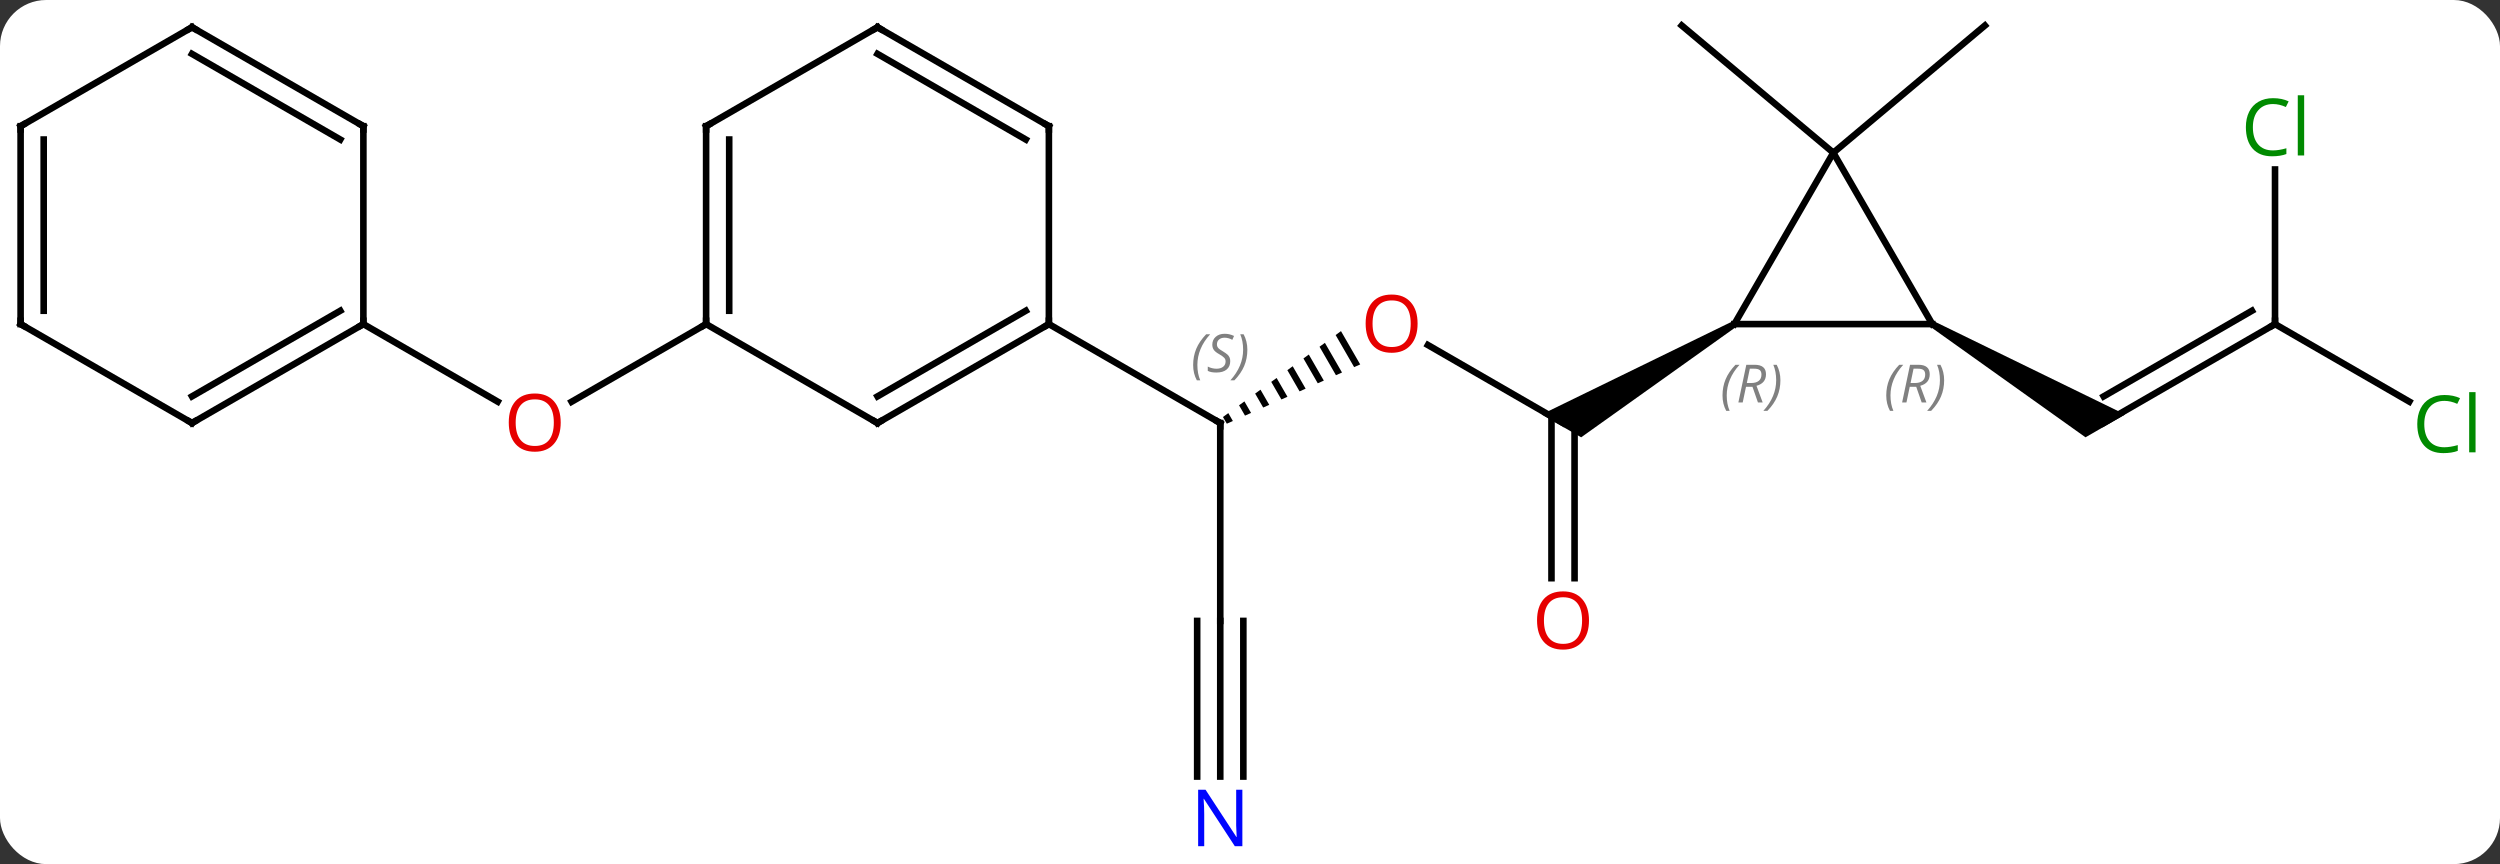 <svg width="379" viewBox="0 0 379 131" style="fill-opacity:1; color-rendering:auto; color-interpolation:auto; text-rendering:auto; stroke:black; stroke-linecap:square; stroke-miterlimit:10; shape-rendering:auto; stroke-opacity:1; fill:black; stroke-dasharray:none; font-weight:normal; stroke-width:1; font-family:'Open Sans'; font-style:normal; stroke-linejoin:miter; font-size:12; stroke-dashoffset:0; image-rendering:auto;" height="131" class="cas-substance-image" xmlns:xlink="http://www.w3.org/1999/xlink" xmlns="http://www.w3.org/2000/svg"><rect x="0" y="0" width="379" height="131" fill="#333333" stroke="none"/><svg class="cas-substance-single-component"><rect y="0" x="0" width="379" stroke="none" ry="7" rx="7" height="131" fill="white" class="cas-substance-group"/><svg y="0" x="0" width="379" viewBox="0 0 379 131" style="fill:black;" height="131" class="cas-substance-single-component-image"><svg><g><g transform="translate(187,64)" style="text-rendering:geometricPrecision; color-rendering:optimizeQuality; color-interpolation:linearRGB; stroke-linecap:butt; image-rendering:optimizeQuality;"><line y2="-11.69" y1="0.132" x2="29.476" x1="49.953" style="fill:none;"/><line y2="23.655" y1="-0.878" x2="48.203" x1="48.203" style="fill:none;"/><line y2="23.655" y1="0.132" x2="51.703" x1="51.703" style="fill:none;"/><path style="stroke:none;" d="M75.683 -15.301 L76.183 -14.435 L52.703 2.297 L46.703 -1.167 Z"/><path style="stroke:none;" d="M16.294 -13.802 L15.481 -13.21 L18.288 -8.344 L19.207 -8.752 L16.294 -13.802 ZM13.854 -12.027 L13.041 -11.435 L15.53 -7.118 L16.449 -7.527 L16.449 -7.527 L13.854 -12.027 ZM11.414 -10.251 L10.601 -9.659 L10.601 -9.659 L12.773 -5.893 L13.692 -6.301 L13.692 -6.301 L11.414 -10.251 ZM8.974 -8.476 L8.161 -7.884 L10.015 -4.668 L10.015 -4.668 L10.934 -5.076 L8.974 -8.476 ZM6.534 -6.7 L5.72 -6.108 L5.72 -6.108 L7.258 -3.442 L7.258 -3.442 L8.177 -3.851 L8.177 -3.851 L6.534 -6.7 ZM4.093 -4.924 L3.28 -4.332 L4.5 -2.217 L5.419 -2.625 L5.419 -2.625 L4.093 -4.924 ZM1.653 -3.149 L0.84 -2.557 L0.84 -2.557 L1.743 -0.992 L1.743 -0.992 L2.662 -1.4 L2.662 -1.4 L1.653 -3.149 ZM-0.787 -1.373 L-1.6 -0.781 L-1.6 -0.781 L-1.015 0.234 L-1.015 0.234 L-0.096 -0.175 L-0.787 -1.373 Z"/><line y2="30.132" y1="0.132" x2="-2.01" x1="-2.01" style="fill:none;"/><line y2="-14.868" y1="0.132" x2="-27.99" x1="-2.01" style="fill:none;"/><line y2="53.726" y1="30.132" x2="-2.01" x1="-2.01" style="fill:none;"/><line y2="53.726" y1="30.132" x2="1.49" x1="1.49" style="fill:none;"/><line y2="53.726" y1="30.132" x2="-5.51" x1="-5.51" style="fill:none;"/><line y2="-14.868" y1="0.132" x2="157.893" x1="131.913" style="fill:none;"/><line y2="-16.889" y1="-3.909" x2="154.393" x1="131.913" style="fill:none;"/><path style="stroke:none;" d="M105.683 -14.435 L106.183 -15.301 L135.163 -1.167 L129.163 2.297 Z"/><line y2="-38.306" y1="-14.868" x2="157.893" x1="157.893" style="fill:none;"/><line y2="-3.115" y1="-14.868" x2="178.252" x1="157.893" style="fill:none;"/><line y2="-40.848" y1="-60.132" x2="90.933" x1="67.95" style="fill:none;"/><line y2="-40.848" y1="-60.132" x2="90.933" x1="113.913" style="fill:none;"/><line y2="-14.868" y1="-3.094" x2="-79.953" x1="-100.346" style="fill:none;"/><line y2="-14.868" y1="-3.109" x2="-131.913" x1="-111.547" style="fill:none;"/><line y2="-14.868" y1="-14.868" x2="105.933" x1="75.933" style="fill:none;"/><line y2="-40.848" y1="-14.868" x2="90.933" x1="75.933" style="fill:none;"/><line y2="-40.848" y1="-14.868" x2="90.933" x1="105.933" style="fill:none;"/><line y2="0.132" y1="-14.868" x2="-53.97" x1="-27.99" style="fill:none;"/><line y2="-3.909" y1="-16.889" x2="-53.97" x1="-31.49" style="fill:none;"/><line y2="-44.868" y1="-14.868" x2="-27.99" x1="-27.99" style="fill:none;"/><line y2="-14.868" y1="0.132" x2="-79.953" x1="-53.97" style="fill:none;"/><line y2="-59.868" y1="-44.868" x2="-53.97" x1="-27.99" style="fill:none;"/><line y2="-55.827" y1="-42.847" x2="-53.97" x1="-31.49" style="fill:none;"/><line y2="-44.868" y1="-14.868" x2="-79.953" x1="-79.953" style="fill:none;"/><line y2="-42.847" y1="-16.889" x2="-76.453" x1="-76.453" style="fill:none;"/><line y2="-44.868" y1="-59.868" x2="-79.953" x1="-53.97" style="fill:none;"/><line y2="0.132" y1="-14.868" x2="-157.893" x1="-131.913" style="fill:none;"/><line y2="-3.909" y1="-16.889" x2="-157.893" x1="-135.413" style="fill:none;"/><line y2="-44.868" y1="-14.868" x2="-131.913" x1="-131.913" style="fill:none;"/><line y2="-14.868" y1="0.132" x2="-183.876" x1="-157.893" style="fill:none;"/><line y2="-59.868" y1="-44.868" x2="-157.893" x1="-131.913" style="fill:none;"/><line y2="-55.827" y1="-42.847" x2="-157.893" x1="-135.413" style="fill:none;"/><line y2="-44.868" y1="-14.868" x2="-183.876" x1="-183.876" style="fill:none;"/><line y2="-42.847" y1="-16.889" x2="-180.376" x1="-180.376" style="fill:none;"/><line y2="-44.868" y1="-59.868" x2="-183.876" x1="-157.893" style="fill:none;"/></g><g transform="translate(187,64)" style="fill:rgb(230,0,0); text-rendering:geometricPrecision; color-rendering:optimizeQuality; image-rendering:optimizeQuality; font-family:'Open Sans'; stroke:rgb(230,0,0); color-interpolation:linearRGB;"><path style="stroke:none;" d="M27.907 -14.938 Q27.907 -12.876 26.868 -11.696 Q25.829 -10.516 23.986 -10.516 Q22.095 -10.516 21.064 -11.681 Q20.032 -12.845 20.032 -14.954 Q20.032 -17.048 21.064 -18.196 Q22.095 -19.345 23.986 -19.345 Q25.845 -19.345 26.876 -18.173 Q27.907 -17.001 27.907 -14.938 ZM21.079 -14.938 Q21.079 -13.204 21.822 -12.298 Q22.564 -11.391 23.986 -11.391 Q25.407 -11.391 26.134 -12.29 Q26.861 -13.188 26.861 -14.938 Q26.861 -16.673 26.134 -17.563 Q25.407 -18.454 23.986 -18.454 Q22.564 -18.454 21.822 -17.555 Q21.079 -16.657 21.079 -14.938 Z"/><path style="stroke:none;" d="M53.891 30.062 Q53.891 32.124 52.851 33.304 Q51.812 34.484 49.969 34.484 Q48.078 34.484 47.047 33.319 Q46.016 32.155 46.016 30.046 Q46.016 27.952 47.047 26.804 Q48.078 25.655 49.969 25.655 Q51.828 25.655 52.859 26.827 Q53.891 27.999 53.891 30.062 ZM47.062 30.062 Q47.062 31.796 47.805 32.702 Q48.547 33.609 49.969 33.609 Q51.391 33.609 52.117 32.71 Q52.844 31.812 52.844 30.062 Q52.844 28.327 52.117 27.437 Q51.391 26.546 49.969 26.546 Q48.547 26.546 47.805 27.445 Q47.062 28.343 47.062 30.062 Z"/></g><g transform="translate(187,64)" style="stroke-linecap:butt; text-rendering:geometricPrecision; color-rendering:optimizeQuality; image-rendering:optimizeQuality; font-family:'Open Sans'; color-interpolation:linearRGB; stroke-miterlimit:5;"><path style="fill:none;" d="M-2.01 0.632 L-2.01 0.132 L-2.443 -0.118"/></g><g transform="translate(187,64)" style="stroke-linecap:butt; font-size:8.4px; fill:gray; text-rendering:geometricPrecision; image-rendering:optimizeQuality; color-rendering:optimizeQuality; font-family:'Open Sans'; font-style:italic; stroke:gray; color-interpolation:linearRGB; stroke-miterlimit:5;"><path style="stroke:none;" d="M-6.119 -8.665 Q-6.119 -9.993 -5.65 -11.118 Q-5.181 -12.243 -4.15 -13.321 L-3.54 -13.321 Q-4.509 -12.259 -4.994 -11.087 Q-5.478 -9.915 -5.478 -8.681 Q-5.478 -7.352 -5.04 -6.337 L-5.556 -6.337 Q-6.119 -7.368 -6.119 -8.665 ZM-0.496 -9.259 Q-0.496 -8.431 -1.043 -7.977 Q-1.59 -7.524 -2.59 -7.524 Q-2.996 -7.524 -3.308 -7.579 Q-3.621 -7.634 -3.902 -7.774 L-3.902 -8.431 Q-3.277 -8.102 -2.574 -8.102 Q-1.949 -8.102 -1.574 -8.399 Q-1.199 -8.696 -1.199 -9.212 Q-1.199 -9.524 -1.402 -9.751 Q-1.605 -9.977 -2.168 -10.306 Q-2.762 -10.634 -2.988 -10.962 Q-3.215 -11.29 -3.215 -11.743 Q-3.215 -12.477 -2.699 -12.938 Q-2.183 -13.399 -1.34 -13.399 Q-0.965 -13.399 -0.629 -13.321 Q-0.293 -13.243 0.082 -13.071 L-0.183 -12.477 Q-0.433 -12.634 -0.754 -12.72 Q-1.074 -12.806 -1.34 -12.806 Q-1.871 -12.806 -2.191 -12.532 Q-2.512 -12.259 -2.512 -11.79 Q-2.512 -11.587 -2.441 -11.438 Q-2.371 -11.29 -2.23 -11.157 Q-2.09 -11.024 -1.668 -10.774 Q-1.105 -10.431 -0.902 -10.235 Q-0.699 -10.04 -0.598 -9.806 Q-0.496 -9.571 -0.496 -9.259 ZM2.099 -10.977 Q2.099 -9.649 1.622 -8.516 Q1.145 -7.384 0.13 -6.337 L-0.48 -6.337 Q1.458 -8.493 1.458 -10.977 Q1.458 -12.306 1.02 -13.321 L1.536 -13.321 Q2.099 -12.259 2.099 -10.977 Z"/></g><g transform="translate(187,64)" style="stroke-linecap:butt; fill:rgb(0,5,255); text-rendering:geometricPrecision; color-rendering:optimizeQuality; image-rendering:optimizeQuality; font-family:'Open Sans'; stroke:rgb(0,5,255); color-interpolation:linearRGB; stroke-miterlimit:5;"><path style="stroke:none;" d="M1.342 64.288 L0.201 64.288 L-4.487 57.101 L-4.533 57.101 Q-4.44 58.366 -4.44 59.413 L-4.44 64.288 L-5.362 64.288 L-5.362 55.726 L-4.237 55.726 L0.435 62.882 L0.482 62.882 Q0.482 62.726 0.435 61.866 Q0.388 61.007 0.404 60.632 L0.404 55.726 L1.342 55.726 L1.342 64.288 Z"/><path style="fill:none; stroke:black;" d="M157.46 -14.618 L157.893 -14.868 L157.893 -15.368"/><path style="fill:rgb(0,138,0); stroke:none;" d="M157.584 -48.227 Q156.178 -48.227 155.358 -47.29 Q154.537 -46.352 154.537 -44.712 Q154.537 -43.04 155.327 -42.118 Q156.116 -41.196 157.569 -41.196 Q158.475 -41.196 159.616 -41.524 L159.616 -40.649 Q158.725 -40.306 157.428 -40.306 Q155.537 -40.306 154.506 -41.462 Q153.475 -42.618 153.475 -44.727 Q153.475 -46.056 153.967 -47.048 Q154.459 -48.04 155.397 -48.579 Q156.334 -49.118 157.6 -49.118 Q158.944 -49.118 159.959 -48.634 L159.537 -47.774 Q158.553 -48.227 157.584 -48.227 ZM162.311 -40.431 L161.342 -40.431 L161.342 -49.556 L162.311 -49.556 L162.311 -40.431 Z"/><path style="fill:rgb(0,138,0); stroke:none;" d="M183.567 -3.227 Q182.161 -3.227 181.341 -2.29 Q180.52 -1.352 180.52 0.288 Q180.52 1.96 181.31 2.882 Q182.099 3.804 183.552 3.804 Q184.458 3.804 185.599 3.476 L185.599 4.351 Q184.708 4.694 183.411 4.694 Q181.52 4.694 180.489 3.538 Q179.458 2.382 179.458 0.273 Q179.458 -1.056 179.95 -2.048 Q180.442 -3.04 181.38 -3.579 Q182.317 -4.118 183.583 -4.118 Q184.927 -4.118 185.942 -3.634 L185.52 -2.774 Q184.536 -3.227 183.567 -3.227 ZM188.294 4.569 L187.325 4.569 L187.325 -4.556 L188.294 -4.556 L188.294 4.569 Z"/><path style="fill:rgb(230,0,0); stroke:none;" d="M-101.996 0.062 Q-101.996 2.124 -103.035 3.304 Q-104.074 4.484 -105.917 4.484 Q-107.808 4.484 -108.839 3.32 Q-109.871 2.155 -109.871 0.046 Q-109.871 -2.048 -108.839 -3.196 Q-107.808 -4.345 -105.917 -4.345 Q-104.058 -4.345 -103.027 -3.173 Q-101.996 -2.001 -101.996 0.062 ZM-108.824 0.062 Q-108.824 1.796 -108.081 2.702 Q-107.339 3.609 -105.917 3.609 Q-104.496 3.609 -103.769 2.71 Q-103.042 1.812 -103.042 0.062 Q-103.042 -1.673 -103.769 -2.563 Q-104.496 -3.454 -105.917 -3.454 Q-107.339 -3.454 -108.081 -2.555 Q-108.824 -1.657 -108.824 0.062 Z"/></g><g transform="translate(187,64)" style="stroke-linecap:butt; font-size:8.4px; fill:gray; text-rendering:geometricPrecision; image-rendering:optimizeQuality; color-rendering:optimizeQuality; font-family:'Open Sans'; font-style:italic; stroke:gray; color-interpolation:linearRGB; stroke-miterlimit:5;"><path style="stroke:none;" d="M74.133 -4.045 Q74.133 -5.373 74.601 -6.498 Q75.07 -7.623 76.101 -8.701 L76.711 -8.701 Q75.742 -7.638 75.258 -6.467 Q74.773 -5.295 74.773 -4.06 Q74.773 -2.732 75.211 -1.717 L74.695 -1.717 Q74.133 -2.748 74.133 -4.045 ZM77.693 -5.357 L77.193 -2.982 L76.536 -2.982 L77.74 -8.701 L78.99 -8.701 Q80.724 -8.701 80.724 -7.263 Q80.724 -5.904 79.286 -5.513 L80.224 -2.982 L79.505 -2.982 L78.677 -5.357 L77.693 -5.357 ZM78.271 -8.107 Q77.88 -6.185 77.818 -5.935 L78.474 -5.935 Q79.224 -5.935 79.63 -6.263 Q80.036 -6.592 80.036 -7.217 Q80.036 -7.685 79.779 -7.896 Q79.521 -8.107 78.927 -8.107 L78.271 -8.107 ZM82.91 -6.357 Q82.91 -5.029 82.433 -3.896 Q81.957 -2.763 80.941 -1.717 L80.332 -1.717 Q82.269 -3.873 82.269 -6.357 Q82.269 -7.685 81.832 -8.701 L82.347 -8.701 Q82.91 -7.638 82.91 -6.357 Z"/><path style="stroke:none;" d="M98.956 -4.045 Q98.956 -5.373 99.425 -6.498 Q99.894 -7.623 100.925 -8.701 L101.534 -8.701 Q100.566 -7.638 100.081 -6.467 Q99.597 -5.295 99.597 -4.06 Q99.597 -2.732 100.034 -1.717 L99.519 -1.717 Q98.956 -2.748 98.956 -4.045 ZM102.516 -5.357 L102.016 -2.982 L101.36 -2.982 L102.563 -8.701 L103.813 -8.701 Q105.547 -8.701 105.547 -7.263 Q105.547 -5.904 104.11 -5.513 L105.047 -2.982 L104.329 -2.982 L103.501 -5.357 L102.516 -5.357 ZM103.094 -8.107 Q102.704 -6.185 102.641 -5.935 L103.297 -5.935 Q104.047 -5.935 104.454 -6.263 Q104.86 -6.592 104.86 -7.217 Q104.86 -7.685 104.602 -7.896 Q104.344 -8.107 103.751 -8.107 L103.094 -8.107 ZM107.733 -6.357 Q107.733 -5.029 107.257 -3.896 Q106.78 -2.763 105.765 -1.717 L105.155 -1.717 Q107.093 -3.873 107.093 -6.357 Q107.093 -7.685 106.655 -8.701 L107.171 -8.701 Q107.733 -7.638 107.733 -6.357 Z"/><path style="fill:none; stroke:black;" d="M-28.423 -14.618 L-27.99 -14.868 L-27.99 -15.368"/><path style="fill:none; stroke:black;" d="M-53.537 -0.118 L-53.97 0.132 L-54.403 -0.118"/><path style="fill:none; stroke:black;" d="M-27.99 -44.368 L-27.99 -44.868 L-28.423 -45.118"/><path style="fill:none; stroke:black;" d="M-79.953 -15.368 L-79.953 -14.868 L-80.386 -14.618"/><path style="fill:none; stroke:black;" d="M-53.537 -59.618 L-53.97 -59.868 L-54.403 -59.618"/><path style="fill:none; stroke:black;" d="M-79.953 -44.368 L-79.953 -44.868 L-79.52 -45.118"/><path style="fill:none; stroke:black;" d="M-132.346 -14.618 L-131.913 -14.868 L-131.913 -15.368"/><path style="fill:none; stroke:black;" d="M-157.46 -0.118 L-157.893 0.132 L-158.326 -0.118"/><path style="fill:none; stroke:black;" d="M-131.913 -44.368 L-131.913 -44.868 L-132.346 -45.118"/><path style="fill:none; stroke:black;" d="M-183.443 -14.618 L-183.876 -14.868 L-183.876 -15.368"/><path style="fill:none; stroke:black;" d="M-157.46 -59.618 L-157.893 -59.868 L-158.326 -59.618"/><path style="fill:none; stroke:black;" d="M-183.876 -44.368 L-183.876 -44.868 L-183.443 -45.118"/></g></g></svg></svg></svg></svg>